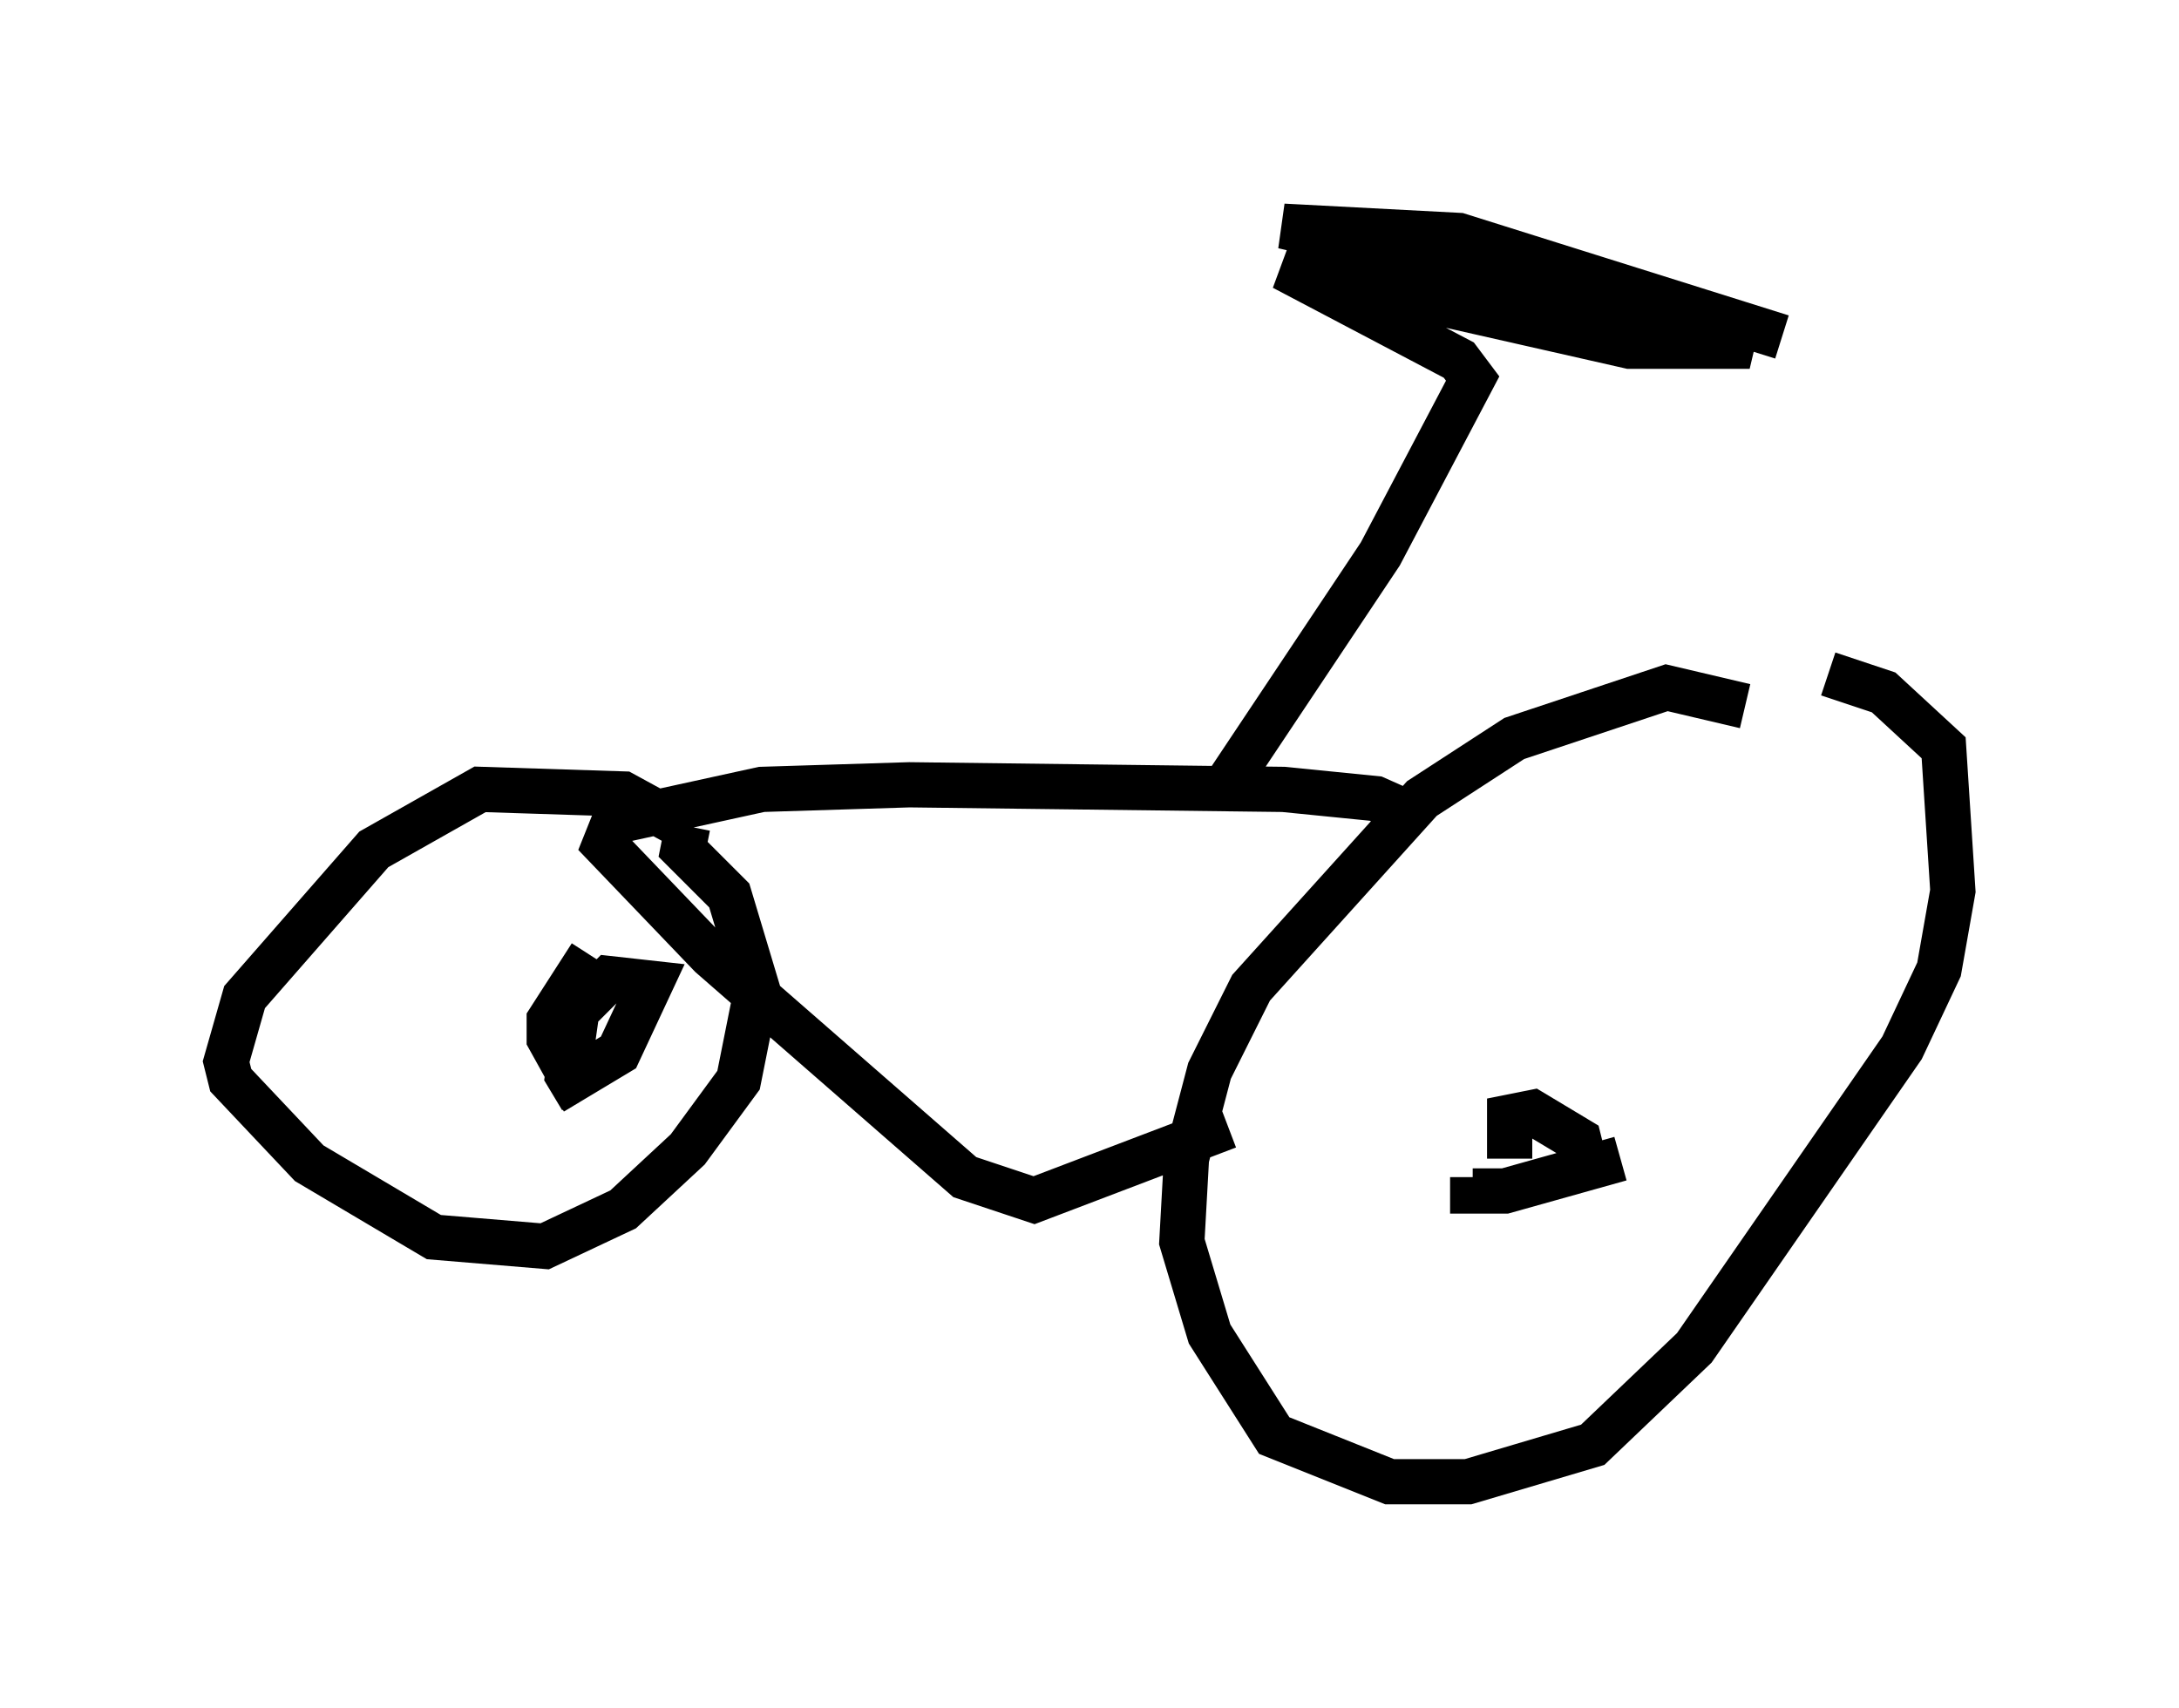 <?xml version="1.0" encoding="utf-8" ?>
<svg baseProfile="full" height="37.767" version="1.1" width="48.18" xmlns="http://www.w3.org/2000/svg" xmlns:ev="http://www.w3.org/2001/xml-events" xmlns:xlink="http://www.w3.org/1999/xlink"><defs /><rect fill="white" height="37.767" width="48.18" x="0" y="0" /><path d="M38.586, 16.025 m0.0, -0.408 l-1.735, -0.408 -3.369, 1.123 l-2.042, 1.327 -3.777, 4.185 l-0.919, 1.838 -0.51, 1.94 l-0.102, 1.838 0.613, 2.042 l1.429, 2.246 2.552, 1.021 l1.735, 0.0 2.756, -0.817 l2.246, -2.144 4.594, -6.635 l0.817, -1.735 0.306, -1.735 l-0.204, -3.165 -1.327, -1.225 l-1.225, -0.408 m-7.044, 10.719 l0.0, -0.919 0.51, -0.102 l1.021, 0.613 0.102, 0.408 m0.817, 0.0 l-2.552, 0.715 -0.715, 0.0 l0.0, -0.306 m-1.225, -7.963 l-0.919, -0.408 -2.042, -0.204 l-8.269, -0.102 -3.267, 0.102 l-3.267, 0.715 -0.204, 0.51 l2.348, 2.45 5.615, 4.9 l1.531, 0.51 4.288, -1.633 m-12.25, -6.738 l-1.123, -0.613 -3.165, -0.102 l-2.348, 1.327 -2.858, 3.267 l-0.408, 1.429 0.102, 0.408 l1.735, 1.838 2.756, 1.633 l2.45, 0.204 1.735, -0.817 l1.429, -1.327 1.123, -1.531 l0.408, -2.042 -0.613, -2.042 l-1.021, -1.021 0.102, -0.51 m-2.348, 6.023 l-0.306, -0.51 0.204, -1.429 l0.715, -0.715 0.919, 0.102 l-0.715, 1.531 -1.021, 0.613 l-0.51, -0.919 0.0, -0.408 l0.919, -1.429 m13.986, -3.675 l3.471, -5.206 2.042, -3.879 l-0.306, -0.408 -3.879, -2.042 l7.656, 1.735 2.654, 0.0 l-1.021, -0.51 -9.29, -2.144 l3.879, 0.204 7.146, 2.246 " fill="none" stroke="black" stroke-width="1" /></svg>